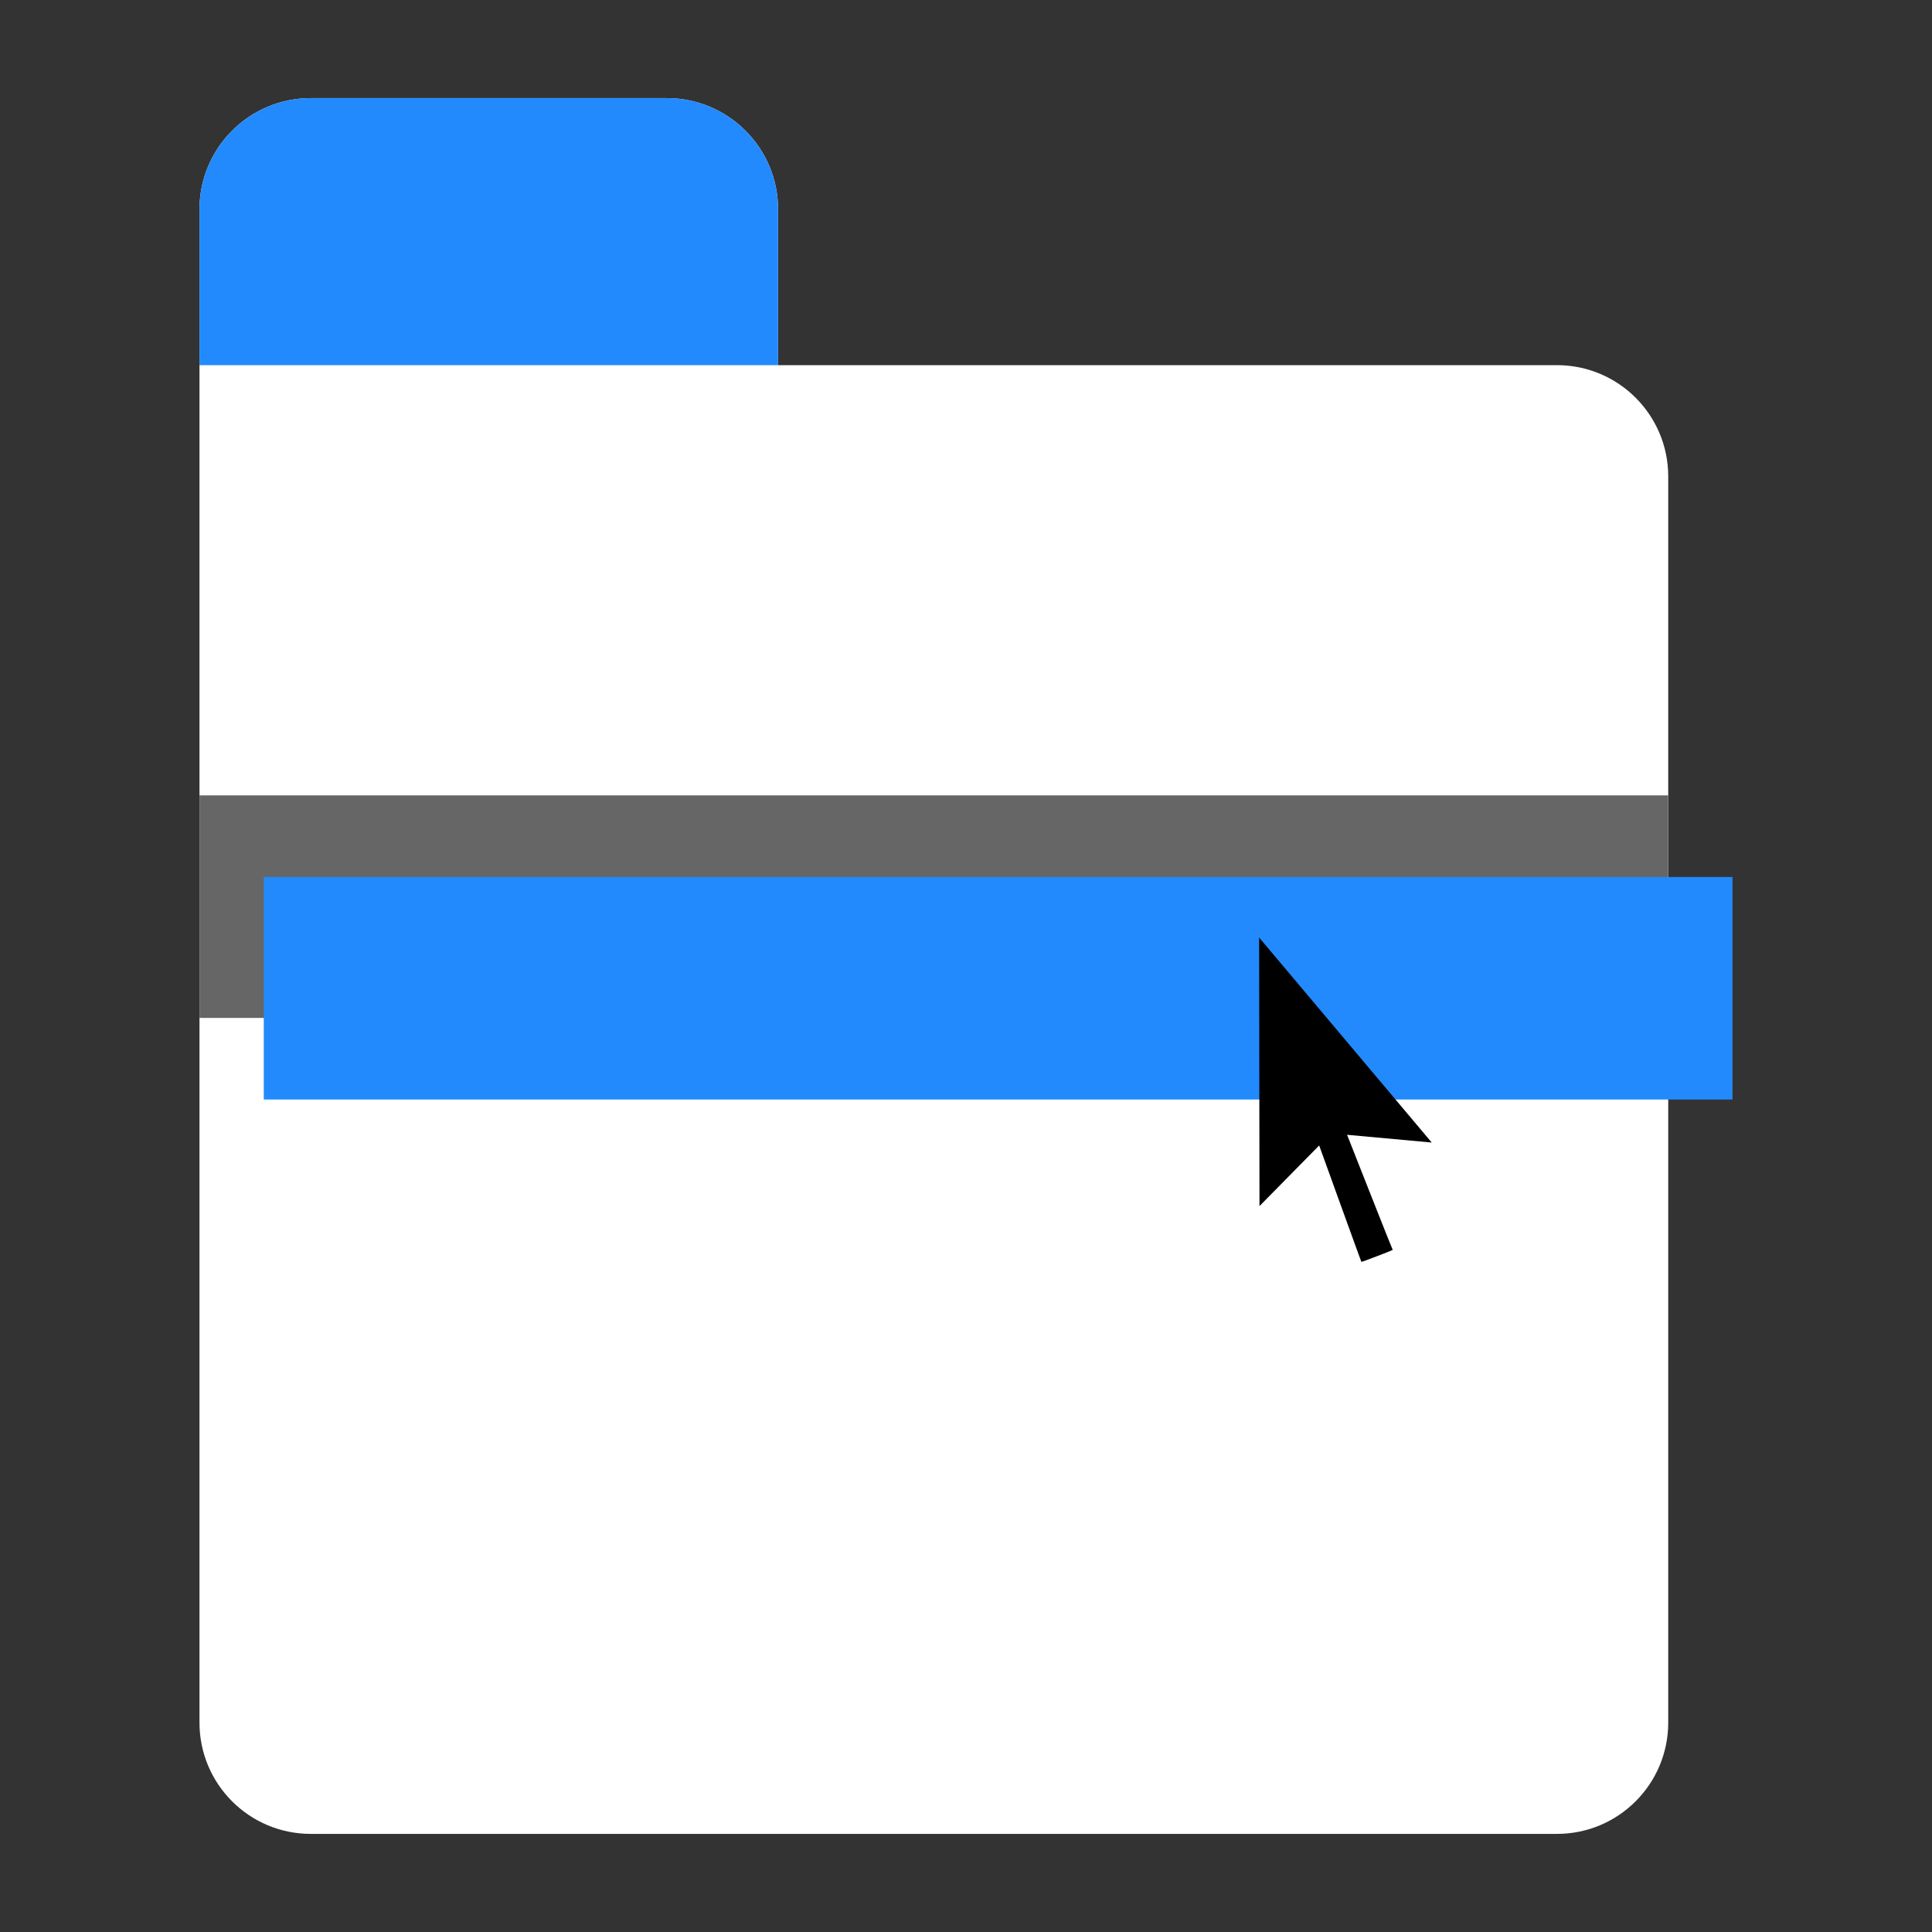 <?xml version="1.0" encoding="utf-8"?>
<!-- Generator: Adobe Illustrator 18.0.0, SVG Export Plug-In . SVG Version: 6.00 Build 0)  -->
<!DOCTYPE svg PUBLIC "-//W3C//DTD SVG 1.1//EN" "http://www.w3.org/Graphics/SVG/1.1/DTD/svg11.dtd">
<svg version="1.1" id="Layer_1" xmlns="http://www.w3.org/2000/svg" xmlns:xlink="http://www.w3.org/1999/xlink" x="0px" y="0px"
	 viewBox="0 0 512 512" style="enable-background:new 0 0 512 512;" xml:space="preserve">
<rect x="0" y="0" width="512" height="512" fill="#333333" stroke="none"/>
<g>
	<path style="fill:#FFFFFF;" d="M206.199,96.769V55.487c0-16.285-13.202-29.487-29.487-29.487H82.353
		c-16.285,0-29.487,13.202-29.487,29.487v41.282v359.744c0,16.285,13.202,29.487,29.487,29.487H412.61
		c16.285,0,29.487-13.202,29.487-29.487V126.256c0-16.285-13.202-29.487-29.487-29.487H206.199z"/>
	<path style="fill:#228AFC;" d="M206.199,96.769H52.866V55.487C52.866,39.202,66.068,26,82.353,26h94.359
		c16.285,0,29.487,13.202,29.487,29.487V96.769z"/>
	<rect x="52.866" y="210.786" style="fill:#666666;" width="389.231" height="58.974"/>
	<rect x="69.903" y="232.41" style="fill:#228AFC;" width="389.231" height="58.974"/>
	<path style="fill-rule:evenodd;clip-rule:evenodd;" d="M369.089,331.242c-0.086-0.008-12.1-30.511-12.1-30.511l22.434,2.051
		l-45.821-54.42l0.08,0.198l0.096,71.064l15.817-16.064c0,0,11.105,30.753,11.182,30.847
		C360.853,334.497,369.083,331.324,369.089,331.242z"/>
</g>
</svg>
